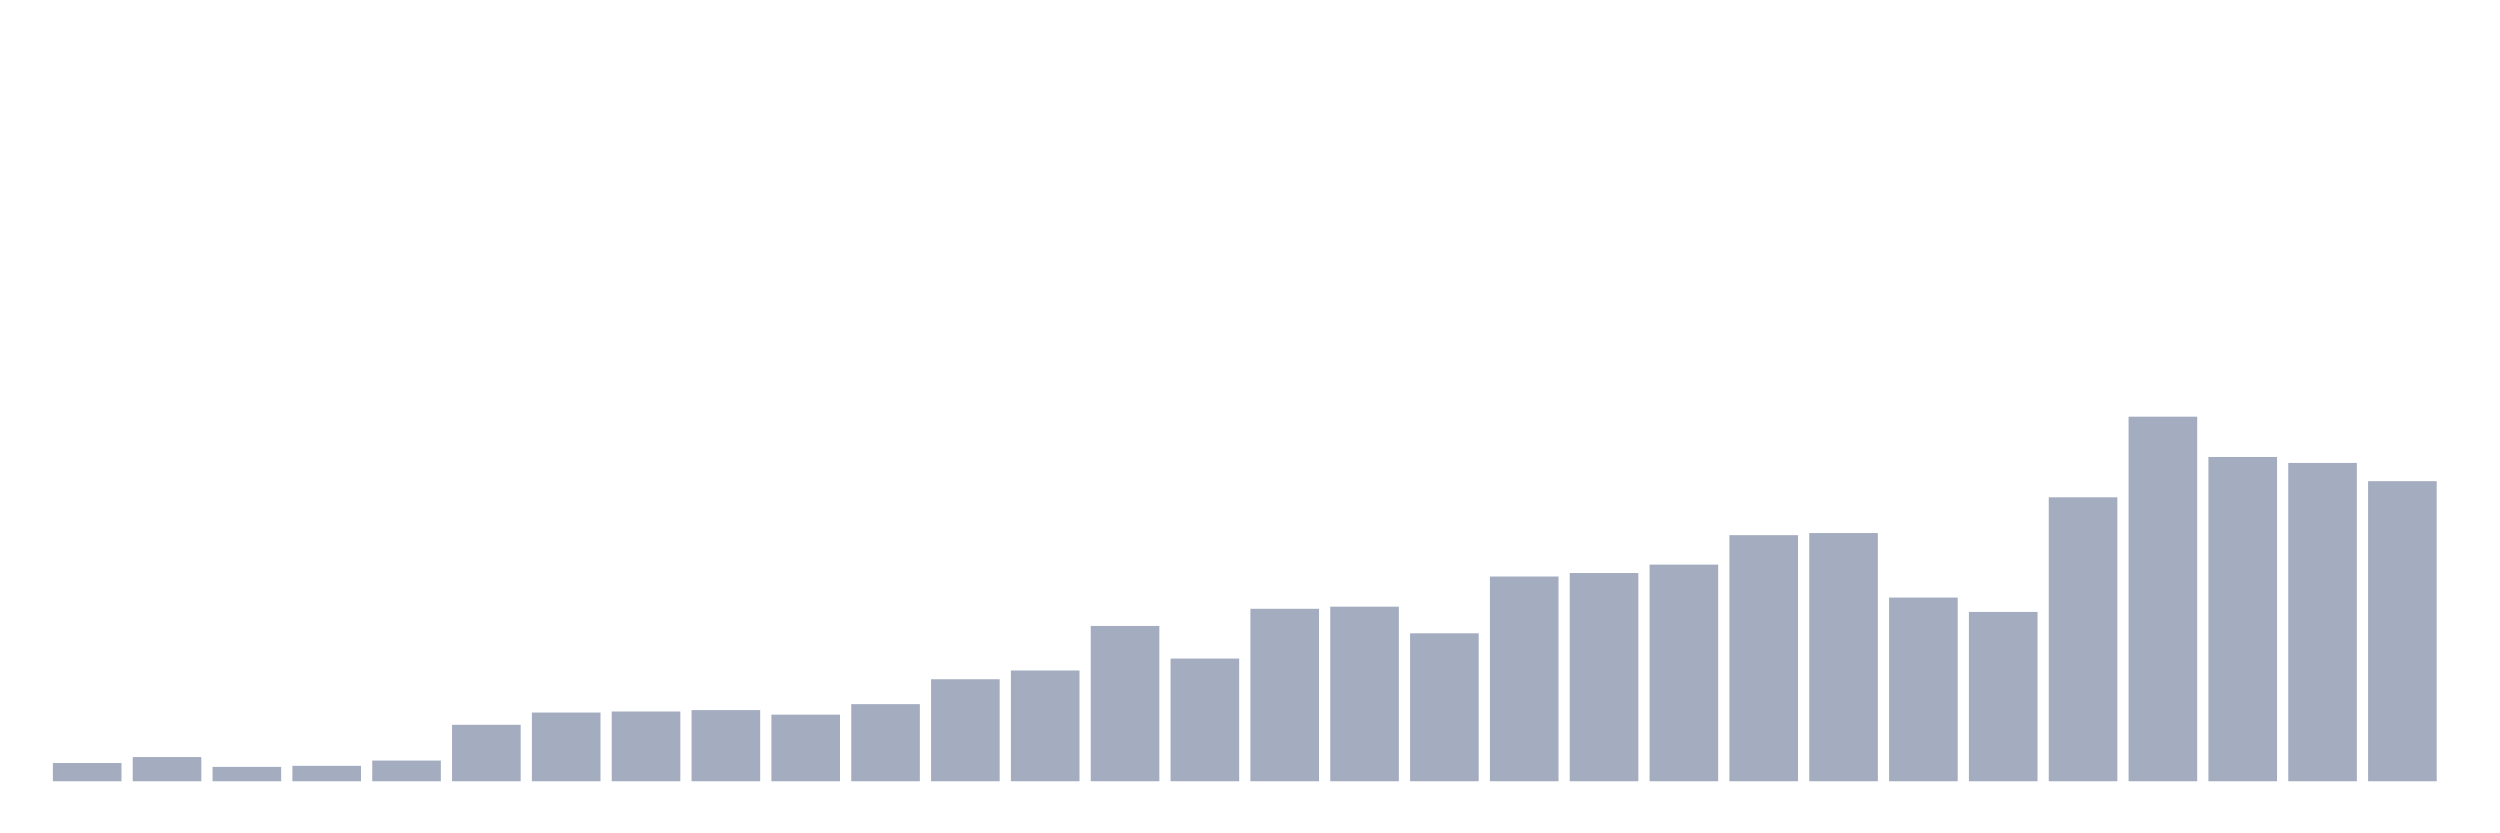 <svg xmlns="http://www.w3.org/2000/svg" viewBox="0 0 480 160"><g transform="translate(10,10)"><rect class="bar" x="0.153" width="13.175" y="136.5" height="3.5" fill="rgb(164,173,192)"></rect><rect class="bar" x="15.482" width="13.175" y="135.356" height="4.644" fill="rgb(164,173,192)"></rect><rect class="bar" x="30.81" width="13.175" y="137.24" height="2.76" fill="rgb(164,173,192)"></rect><rect class="bar" x="46.138" width="13.175" y="137.038" height="2.962" fill="rgb(164,173,192)"></rect><rect class="bar" x="61.466" width="13.175" y="136.029" height="3.971" fill="rgb(164,173,192)"></rect><rect class="bar" x="76.794" width="13.175" y="129.163" height="10.837" fill="rgb(164,173,192)"></rect><rect class="bar" x="92.123" width="13.175" y="126.808" height="13.192" fill="rgb(164,173,192)"></rect><rect class="bar" x="107.451" width="13.175" y="126.606" height="13.394" fill="rgb(164,173,192)"></rect><rect class="bar" x="122.779" width="13.175" y="126.337" height="13.663" fill="rgb(164,173,192)"></rect><rect class="bar" x="138.107" width="13.175" y="127.212" height="12.788" fill="rgb(164,173,192)"></rect><rect class="bar" x="153.436" width="13.175" y="125.192" height="14.808" fill="rgb(164,173,192)"></rect><rect class="bar" x="168.764" width="13.175" y="120.413" height="19.587" fill="rgb(164,173,192)"></rect><rect class="bar" x="184.092" width="13.175" y="118.731" height="21.269" fill="rgb(164,173,192)"></rect><rect class="bar" x="199.42" width="13.175" y="110.183" height="29.817" fill="rgb(164,173,192)"></rect><rect class="bar" x="214.748" width="13.175" y="116.442" height="23.558" fill="rgb(164,173,192)"></rect><rect class="bar" x="230.077" width="13.175" y="106.885" height="33.115" fill="rgb(164,173,192)"></rect><rect class="bar" x="245.405" width="13.175" y="106.481" height="33.519" fill="rgb(164,173,192)"></rect><rect class="bar" x="260.733" width="13.175" y="111.596" height="28.404" fill="rgb(164,173,192)"></rect><rect class="bar" x="276.061" width="13.175" y="100.692" height="39.308" fill="rgb(164,173,192)"></rect><rect class="bar" x="291.39" width="13.175" y="100.019" height="39.981" fill="rgb(164,173,192)"></rect><rect class="bar" x="306.718" width="13.175" y="98.404" height="41.596" fill="rgb(164,173,192)"></rect><rect class="bar" x="322.046" width="13.175" y="92.75" height="47.25" fill="rgb(164,173,192)"></rect><rect class="bar" x="337.374" width="13.175" y="92.346" height="47.654" fill="rgb(164,173,192)"></rect><rect class="bar" x="352.702" width="13.175" y="104.731" height="35.269" fill="rgb(164,173,192)"></rect><rect class="bar" x="368.031" width="13.175" y="107.49" height="32.51" fill="rgb(164,173,192)"></rect><rect class="bar" x="383.359" width="13.175" y="85.481" height="54.519" fill="rgb(164,173,192)"></rect><rect class="bar" x="398.687" width="13.175" y="70" height="70" fill="rgb(164,173,192)"></rect><rect class="bar" x="414.015" width="13.175" y="77.74" height="62.26" fill="rgb(164,173,192)"></rect><rect class="bar" x="429.344" width="13.175" y="78.885" height="61.115" fill="rgb(164,173,192)"></rect><rect class="bar" x="444.672" width="13.175" y="82.385" height="57.615" fill="rgb(164,173,192)"></rect></g></svg>